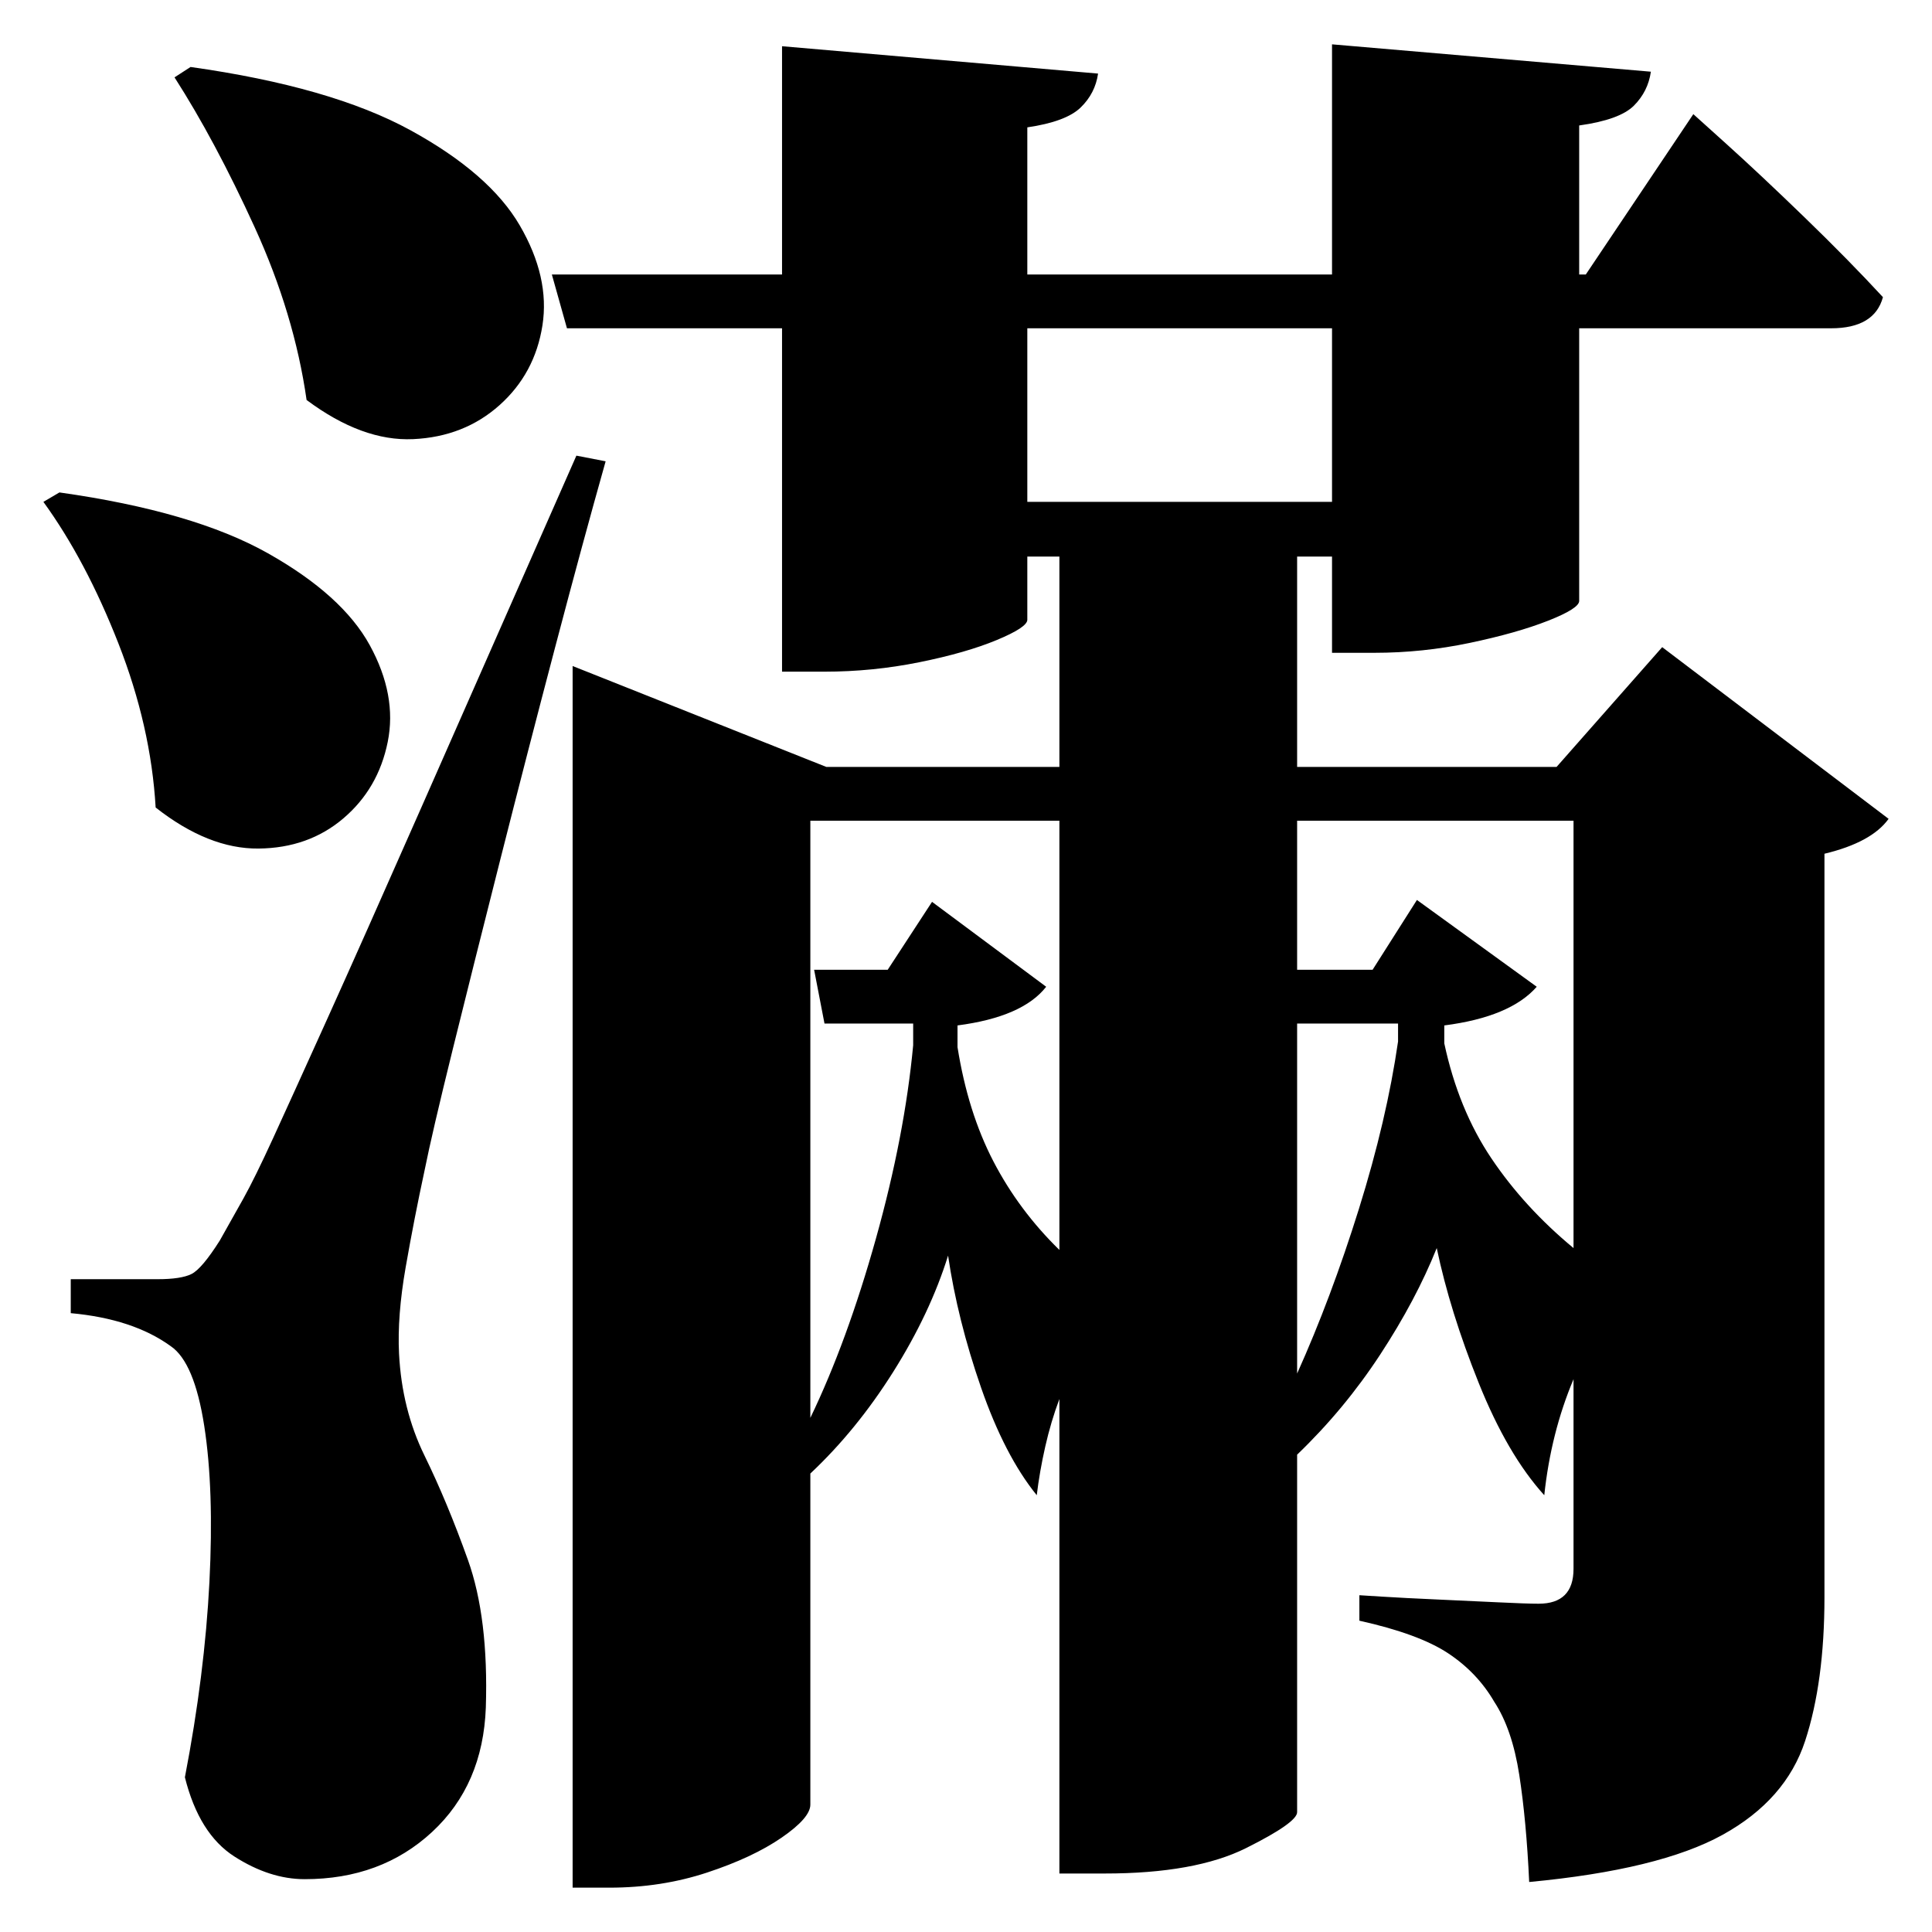 <?xml version="1.0" standalone="no"?>
<!DOCTYPE svg PUBLIC "-//W3C//DTD SVG 1.1//EN" "http://www.w3.org/Graphics/SVG/1.1/DTD/svg11.dtd" >
<svg xmlns="http://www.w3.org/2000/svg" xmlns:svg="http://www.w3.org/2000/svg" xmlns:xlink="http://www.w3.org/1999/xlink" viewBox="0 0 2048 2048" style=""><path d="M202.0 71.0Q351.0 92.0 435.0 138.0Q519.0 184.0 551.0 239.0Q583.0 294.0 575.0 345.0Q567.0 396.0 529.5 429.5Q492.0 463.0 438.0 465.5Q384.0 468.0 325.0 424.0Q312.0 333.0 270.0 241.0Q228.0 149.0 185.0 82.0ZM63.0 522.0Q205.0 542.0 284.0 586.5Q363.0 631.0 392.0 684.0Q421.0 737.0 411.0 786.5Q401.0 836.0 364.0 867.5Q327.0 899.0 274.0 899.5Q221.0 900.0 165.0 856.0Q160.0 770.0 125.5 682.0Q91.0 594.0 46.0 532.0ZM167.0 1356.0Q192.0 1356.0 203.0 1350.5Q214.0 1345.0 233.0 1315.0Q246.0 1292.0 258.0 1270.5Q270.0 1249.0 289.5 1206.5Q309.0 1164.0 346.5 1081.0Q384.0 998.0 447.5 854.0Q511.0 710.0 611.0 483.0L642.0 489.0Q618.0 574.0 588.5 686.0Q559.0 798.0 530.5 910.5Q502.0 1023.0 480.0 1112.0Q458.0 1201.0 450.0 1241.0Q439.0 1292.0 430.0 1343.5Q421.0 1395.0 423.0 1435.0Q426.0 1494.0 450.0 1543.0Q474.0 1592.0 496.0 1653.5Q518.0 1715.0 515.0 1810.0Q512.0 1892.0 458.0 1942.0Q404.0 1992.0 323.0 1992.0Q286.0 1992.0 248.5 1968.0Q211.0 1944.0 196.0 1884.0Q217.0 1775.0 222.0 1677.0Q227.0 1579.0 216.5 1511.5Q206.0 1444.0 181.0 1427.0Q141.0 1398.0 75.0 1392.0V1356.0Q75.0 1356.0 93.5 1356.0Q112.0 1356.0 134.0 1356.0Q156.0 1356.0 167.0 1356.0ZM607.0 813.0V706.0L876.0 813.0H1123.0V590.0H1089.0V657.0Q1089.0 665.0 1056.5 678.5Q1024.0 692.0 974.5 702.0Q925.0 712.0 874.0 712.0H829.0V348.0H601.0L585.0 291.0H829.0V49.0L1164.0 78.0Q1161.0 99.0 1145.5 114.0Q1130.0 129.0 1089.0 135.0V291.0H1412.0V47.0L1750.0 76.0Q1747.0 97.0 1732.0 112.0Q1717.0 127.0 1674.0 133.0V291.0H1681.0L1795.0 121.0Q1795.0 121.0 1830.5 153.0Q1866.0 185.0 1913.0 230.5Q1960.0 276.0 1996.0 315.0Q1987.0 348.0 1941.0 348.0H1674.0V637.0Q1674.0 645.0 1641.0 658.0Q1608.0 671.0 1558.0 681.5Q1508.0 692.0 1457.0 692.0H1412.0V590.0H1375.0V813.0H1650.0L1762.0 686.0L2002.0 868.0Q1984.0 893.0 1934.0 905.0V1693.0Q1934.0 1783.0 1913.5 1845.5Q1893.0 1908.0 1826.0 1945.0Q1759.0 1982.0 1621.0 1995.0Q1618.0 1930.0 1610.5 1881.5Q1603.0 1833.0 1584.0 1804.0Q1566.0 1773.0 1535.0 1752.5Q1504.0 1732.0 1441.0 1718.0V1691.0Q1441.0 1691.0 1465.0 1692.5Q1489.0 1694.0 1523.0 1695.5Q1557.0 1697.0 1587.5 1698.5Q1618.0 1700.0 1631.0 1700.0Q1668.0 1700.0 1668.0 1663.0V1462.0Q1644.0 1519.0 1637.0 1585.0Q1598.0 1542.0 1567.5 1466.0Q1537.0 1390.0 1523.0 1323.0Q1501.0 1378.0 1463.0 1436.0Q1425.0 1494.0 1375.0 1542.0V1921.0Q1375.0 1932.0 1321.0 1959.0Q1267.0 1986.0 1171.0 1986.0H1123.0V1483.0Q1114.0 1507.0 1108.0 1533.5Q1102.0 1560.0 1099.0 1585.0Q1065.0 1543.0 1040.0 1471.0Q1015.0 1399.0 1005.0 1331.0Q986.0 1392.0 947.0 1454.0Q908.0 1516.0 859.0 1562.0V1913.0Q859.0 1927.0 828.5 1948.0Q798.0 1969.0 749.5 1985.0Q701.0 2001.0 646.0 2001.0H607.0ZM1455.0 1028.0 1502.0 954.0 1629.0 1046.0Q1601.0 1078.0 1531.0 1087.0V1106.0Q1546.0 1176.0 1581.0 1228.0Q1616.0 1280.0 1668.0 1323.0V870.0H1375.0V1028.0ZM1089.0 532.0H1412.0V348.0H1089.0ZM941.0 1028.0 988.0 956.0 1109.0 1046.0Q1084.0 1078.0 1015.0 1087.0V1110.0Q1026.0 1179.0 1053.0 1231.0Q1080.0 1283.0 1123.0 1325.0V870.0H859.0V1503.0Q898.0 1422.0 928.5 1313.0Q959.0 1204.0 968.0 1108.0V1085.0H874.0L863.0 1028.0ZM1375.0 1085.0V1456.0Q1411.0 1376.0 1440.5 1281.5Q1470.0 1187.0 1482.0 1104.0V1085.0Z" fill="black"></path></svg>